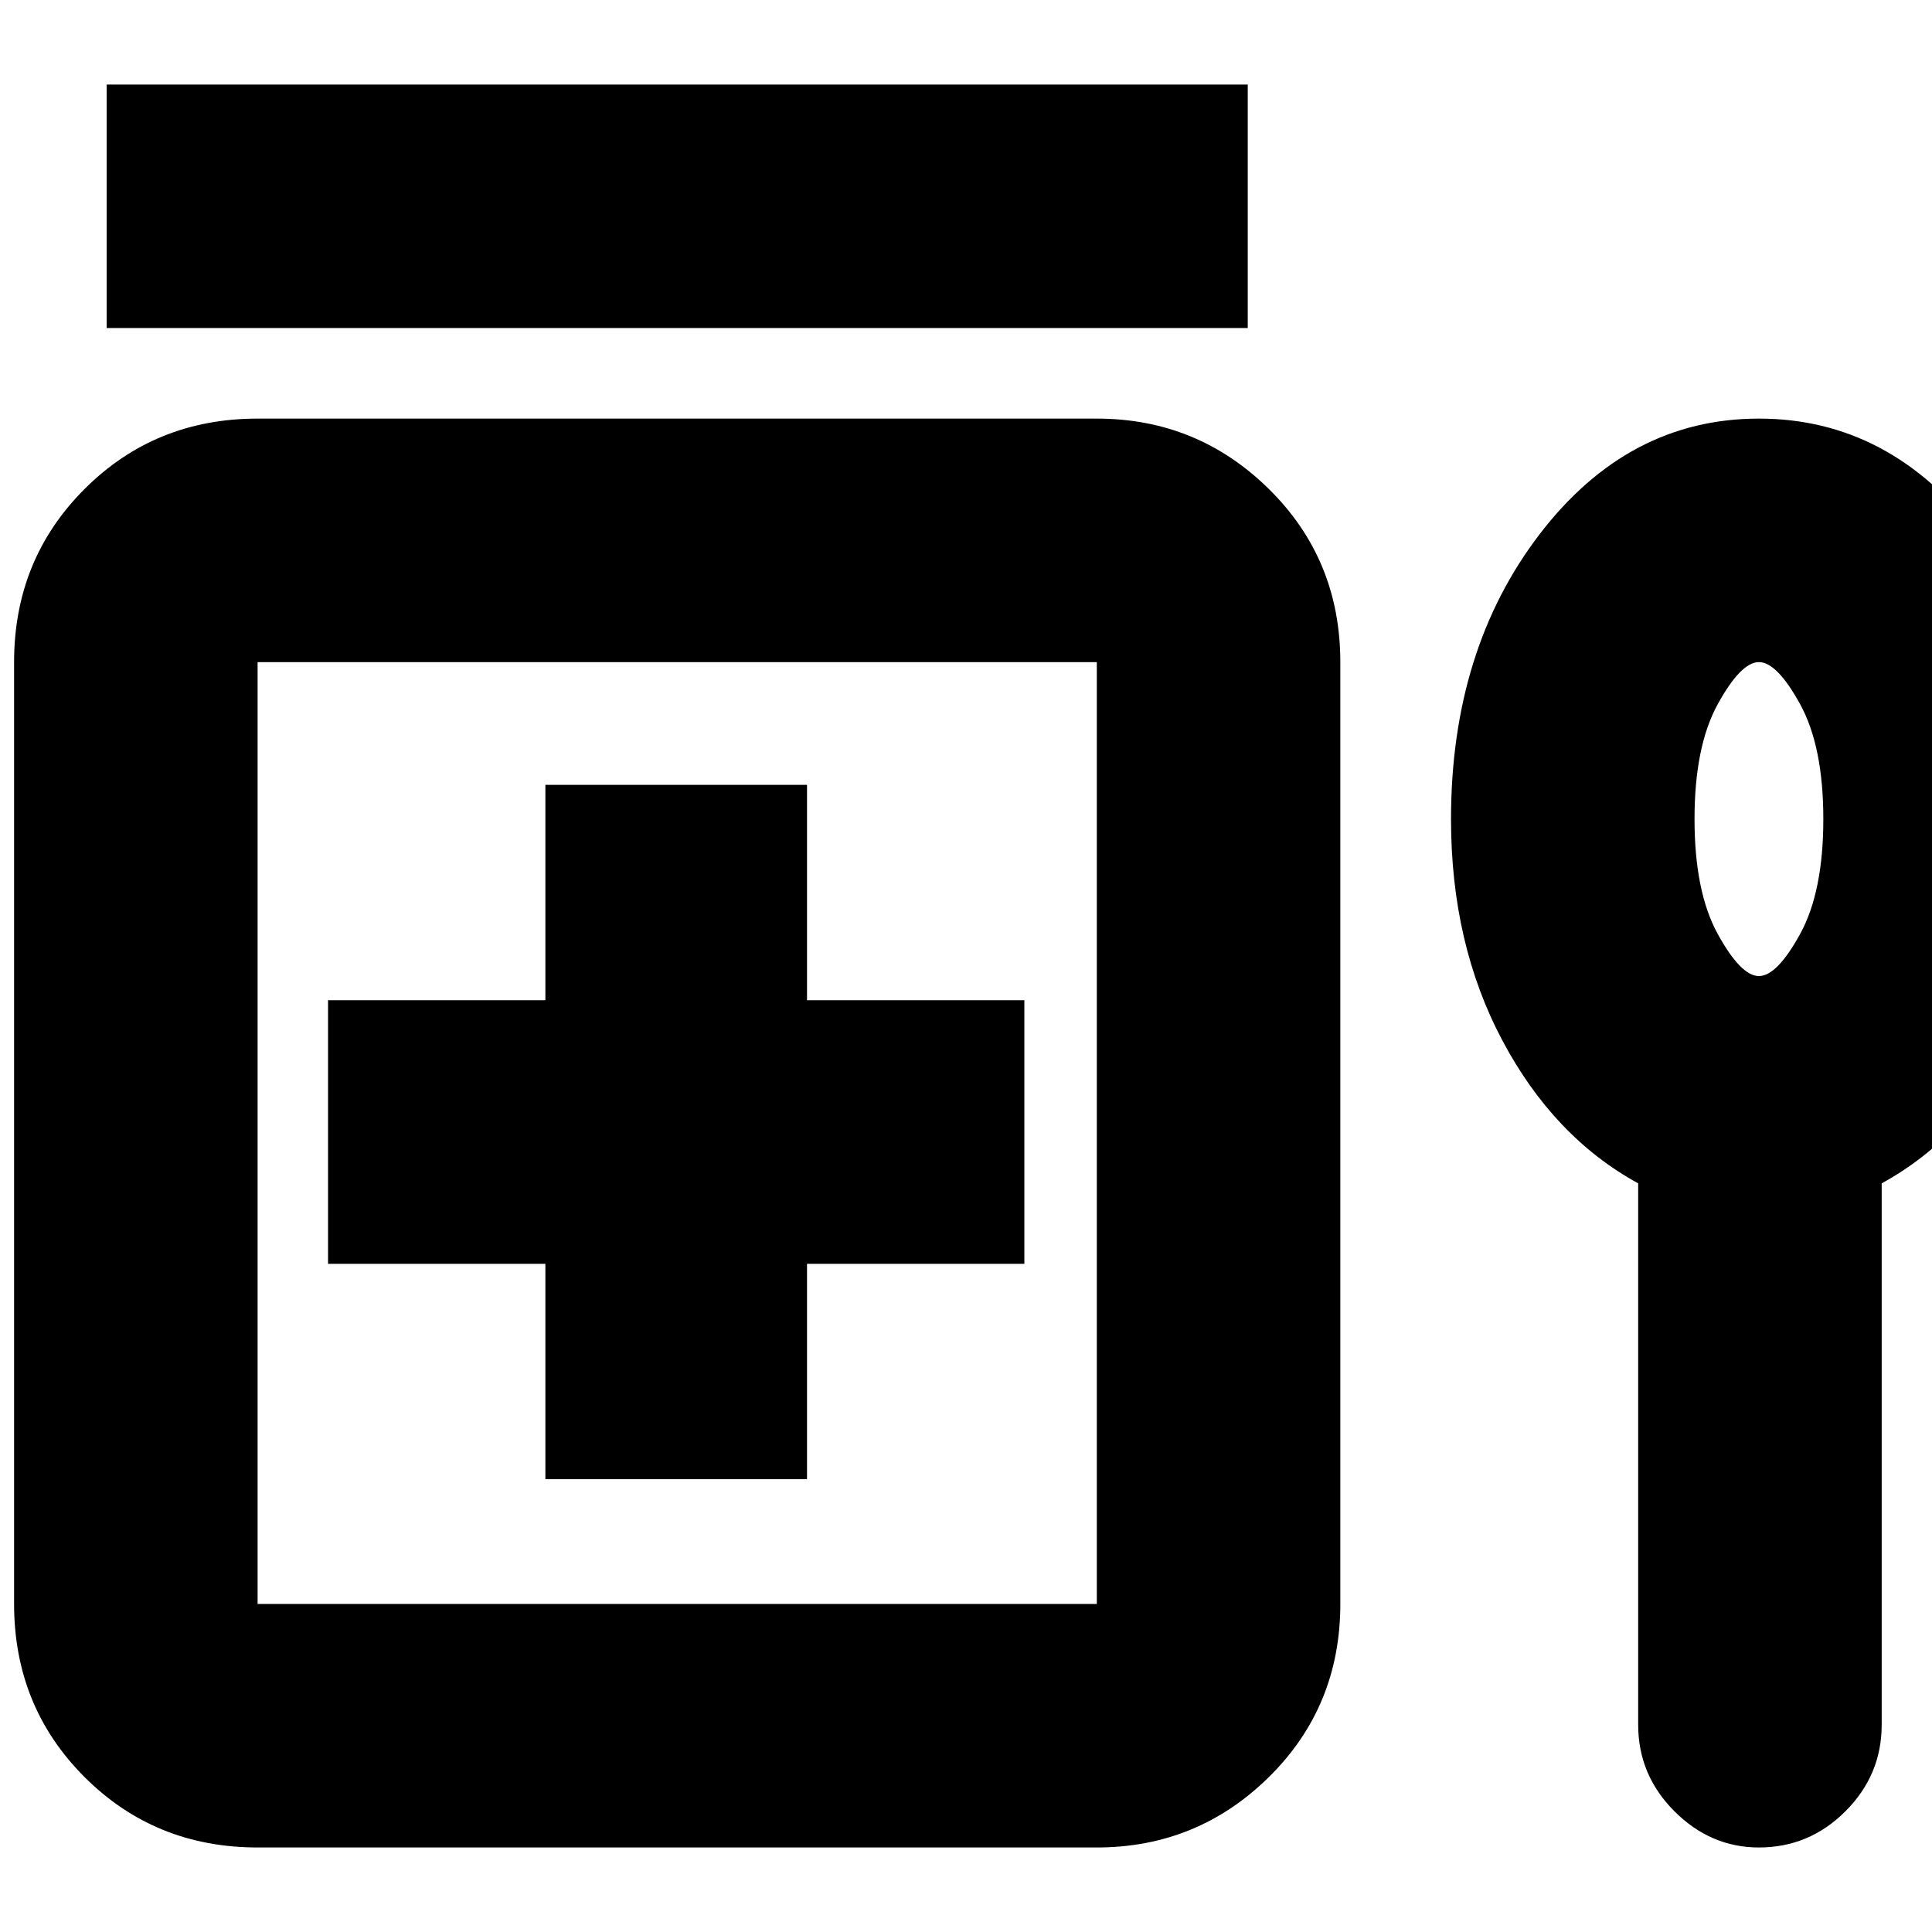 <svg xmlns="http://www.w3.org/2000/svg" height="24" width="24"><path d="M1.325 4.075V1.05H15.5v3.025Zm5.45 14.3h3.25V15.7h2.7v-3.275h-2.7V9.75h-3.25v2.675h-2.7V15.7h2.7ZM3.2 22.95q-1.275 0-2.15-.875t-.875-2.15v-11.7q0-1.275.875-2.15T3.2 5.2h10.425q1.25 0 2.138.875.887.875.887 2.15v11.7q0 1.275-.887 2.15-.888.875-2.138.875Zm0-3.025h10.425v-11.7H3.2v11.7ZM20.35 14.7q-1.05-.575-1.687-1.775-.638-1.2-.638-2.75 0-2.1 1.1-3.538Q20.225 5.2 21.85 5.2t2.725 1.437q1.1 1.438 1.1 3.538 0 1.55-.625 2.75T23.375 14.7v6.725q0 .625-.45 1.075-.45.45-1.075.45-.6 0-1.05-.45-.45-.45-.45-1.075Zm1.5-2.575q.225 0 .513-.525.287-.525.287-1.425t-.287-1.425q-.288-.525-.513-.525-.225 0-.513.525-.287.525-.287 1.425t.287 1.425q.288.525.513.525Zm-13.425 1.95Zm13.425-3.9Z"/></svg>